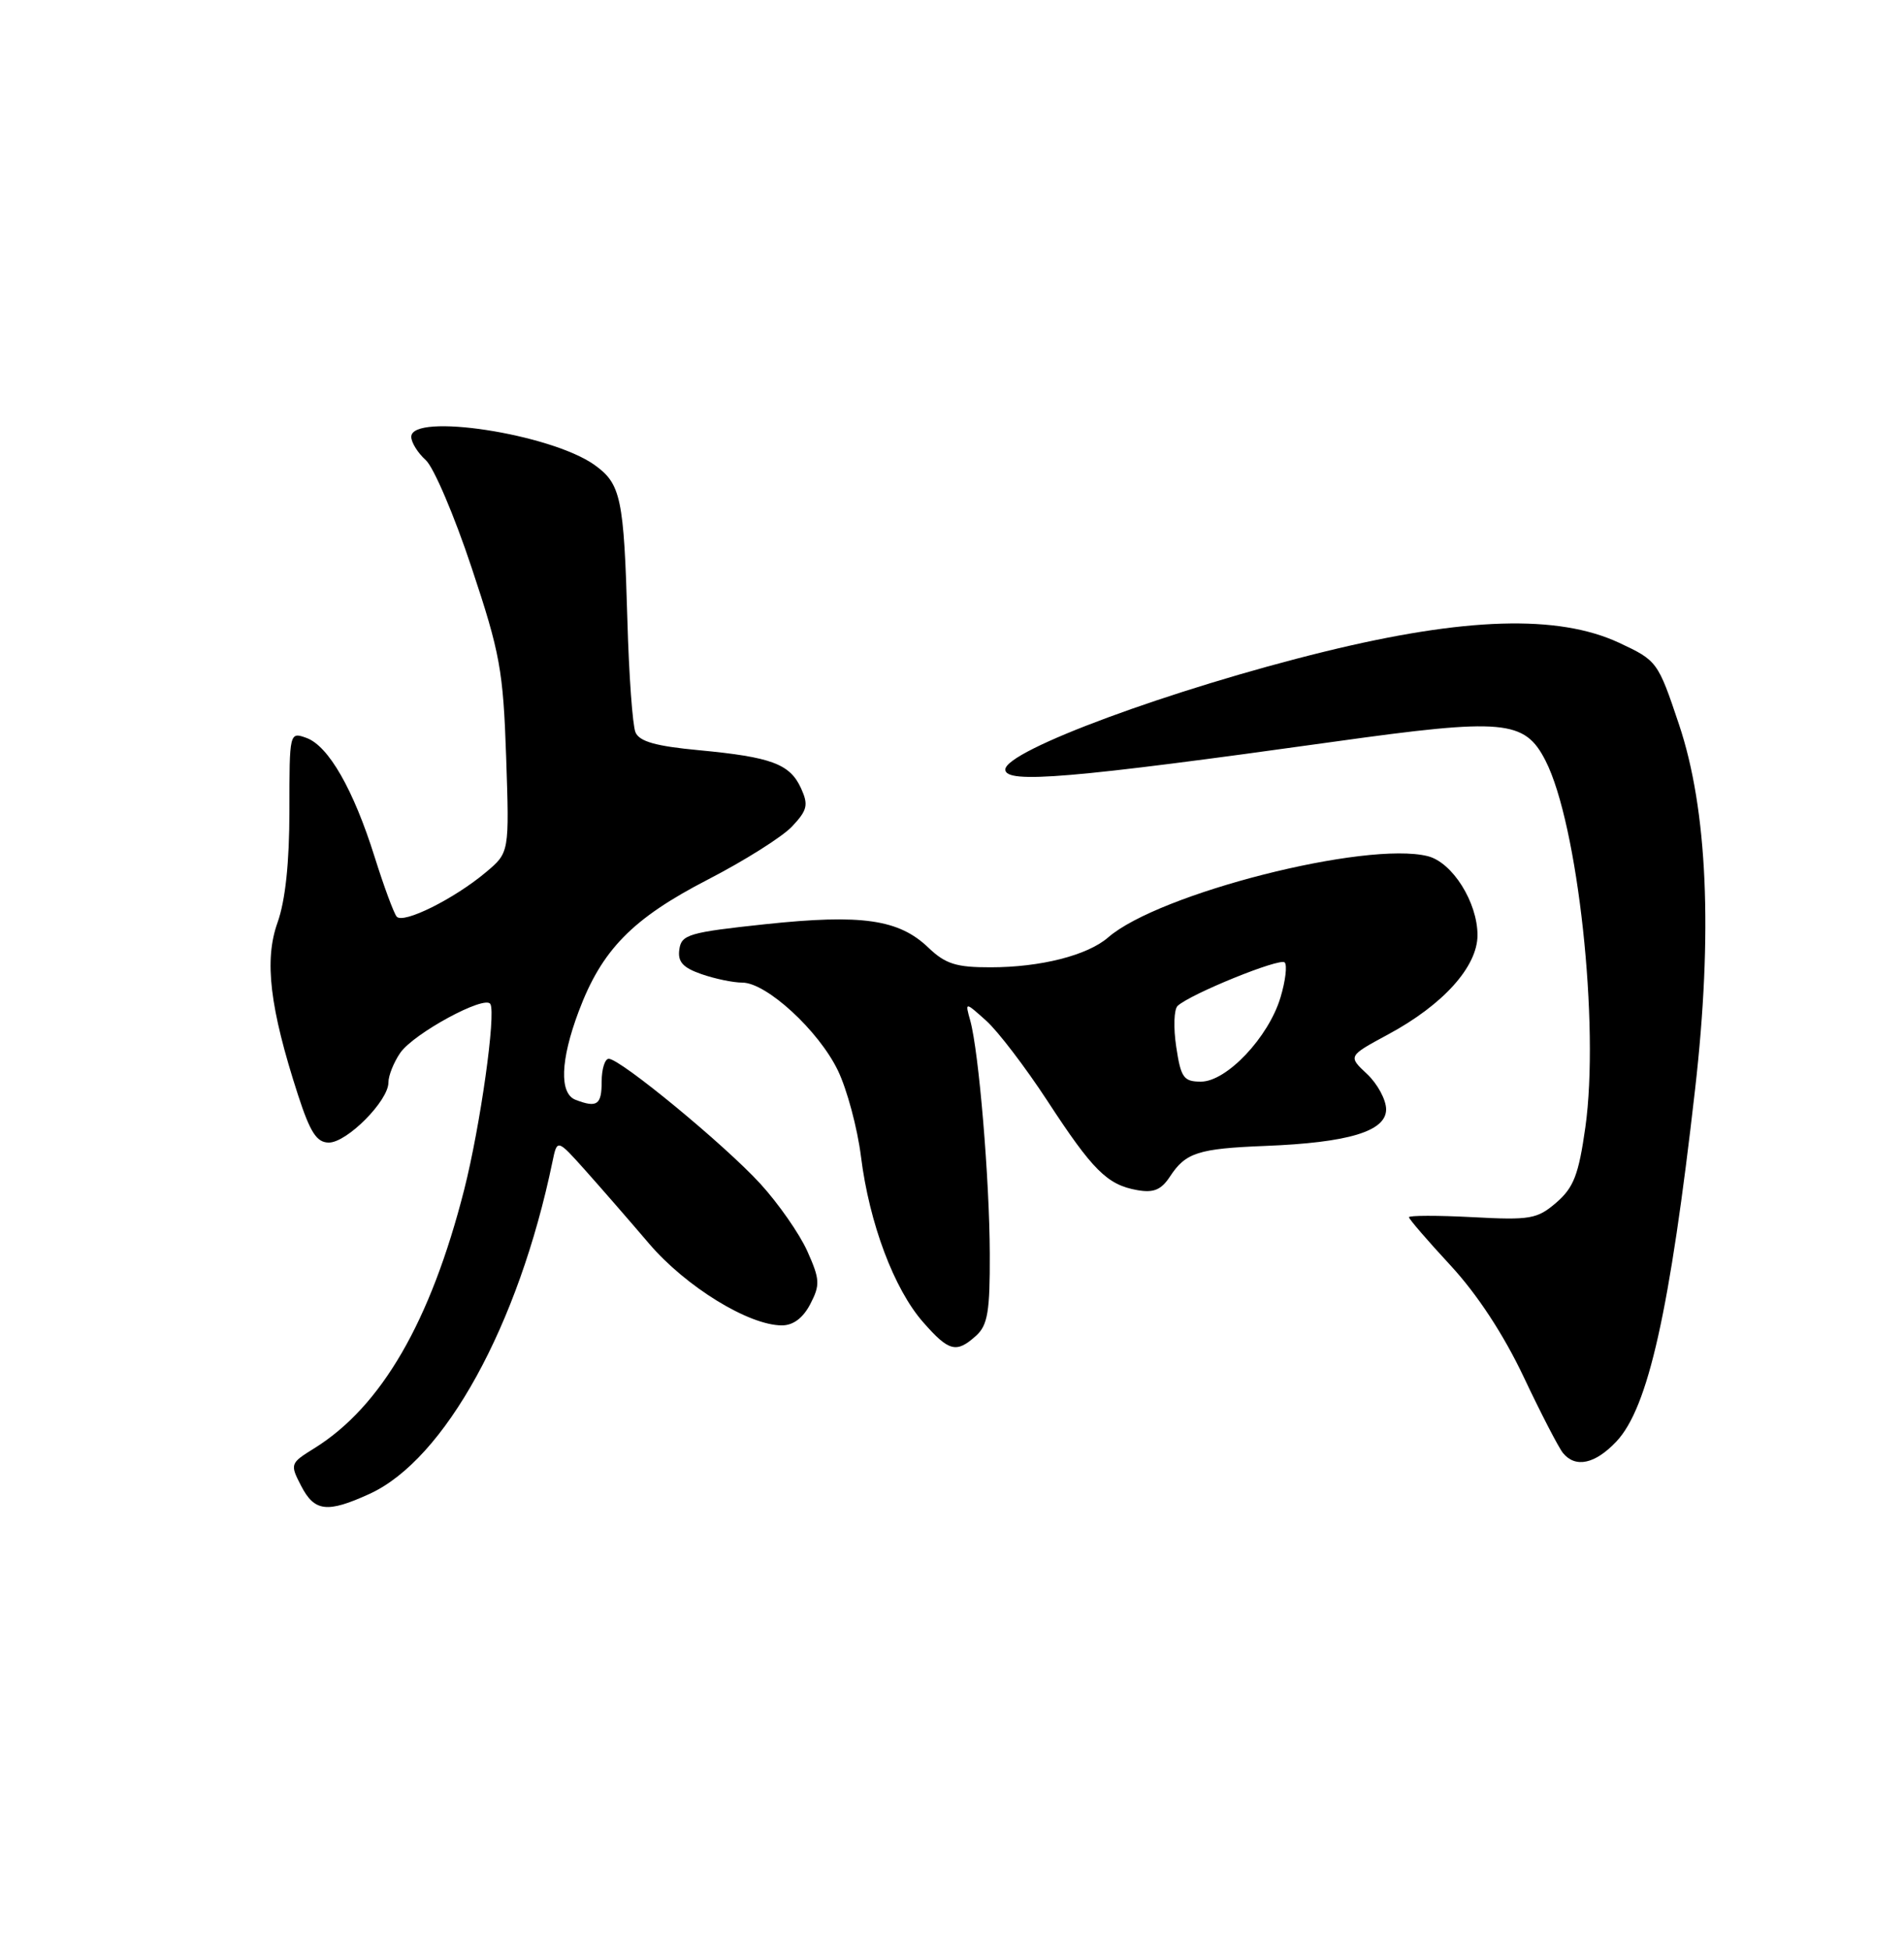 <?xml version="1.0" encoding="UTF-8" standalone="no"?>
<!DOCTYPE svg PUBLIC "-//W3C//DTD SVG 1.1//EN" "http://www.w3.org/Graphics/SVG/1.1/DTD/svg11.dtd" >
<svg xmlns="http://www.w3.org/2000/svg" xmlns:xlink="http://www.w3.org/1999/xlink" version="1.1" viewBox="0 0 250 256">
 <g >
 <path fill="currentColor"
d=" M 48.50 196.13 C 58.38 191.64 68.09 174.00 72.54 152.51 C 73.16 149.52 73.16 149.52 76.83 153.62 C 78.85 155.88 82.62 160.21 85.22 163.26 C 90.04 168.91 98.31 174.00 102.67 174.00 C 104.16 174.00 105.45 173.02 106.40 171.19 C 107.70 168.68 107.66 167.96 106.00 164.25 C 104.98 161.98 102.20 157.99 99.83 155.40 C 95.14 150.28 81.45 139.00 79.93 139.00 C 79.42 139.00 79.00 140.35 79.00 142.00 C 79.00 145.05 78.40 145.47 75.58 144.39 C 73.43 143.57 73.57 139.21 75.98 132.79 C 79.01 124.70 83.02 120.60 92.91 115.49 C 97.74 113.00 102.74 109.85 104.01 108.49 C 106.01 106.36 106.17 105.67 105.18 103.49 C 103.72 100.29 101.30 99.39 91.78 98.49 C 86.11 97.96 83.95 97.35 83.44 96.14 C 83.06 95.24 82.58 88.65 82.38 81.50 C 81.92 65.35 81.53 63.52 78.05 61.03 C 72.31 56.95 54.00 54.14 54.00 57.35 C 54.00 58.08 54.86 59.47 55.91 60.41 C 56.95 61.36 59.66 67.70 61.92 74.51 C 65.67 85.76 66.07 88.00 66.46 99.40 C 66.88 111.93 66.88 111.93 63.80 114.51 C 59.64 118.01 52.92 121.35 52.08 120.33 C 51.70 119.87 50.40 116.35 49.19 112.50 C 46.41 103.65 43.14 97.94 40.25 96.88 C 38.01 96.07 38.00 96.11 38.00 106.41 C 38.00 113.25 37.47 118.23 36.44 121.12 C 34.67 126.06 35.42 132.30 39.13 143.75 C 40.73 148.68 41.59 150.00 43.18 150.00 C 45.56 150.00 51.00 144.52 51.00 142.12 C 51.00 141.20 51.71 139.44 52.57 138.20 C 54.36 135.65 63.64 130.62 64.38 131.80 C 65.15 133.05 63.07 147.82 60.95 156.18 C 56.54 173.50 50.07 184.67 41.26 190.14 C 38.09 192.10 38.06 192.21 39.54 195.07 C 41.29 198.46 42.96 198.66 48.50 196.13 Z  M 212.23 189.25 C 216.41 184.83 219.26 172.12 222.57 143.00 C 224.91 122.47 224.20 106.26 220.46 95.12 C 217.69 86.85 217.59 86.72 212.58 84.38 C 204.58 80.66 192.37 81.03 173.95 85.54 C 153.92 90.45 132.00 98.54 132.00 101.03 C 132.00 102.93 140.62 102.20 175.19 97.37 C 197.46 94.26 200.19 94.50 202.93 99.86 C 207.19 108.21 210.05 134.57 208.16 148.00 C 207.28 154.22 206.63 155.90 204.36 157.87 C 201.84 160.04 200.94 160.20 193.31 159.79 C 188.74 159.55 185.00 159.56 185.00 159.80 C 185.00 160.04 187.46 162.89 190.46 166.13 C 193.95 169.90 197.41 175.17 200.06 180.76 C 202.33 185.57 204.66 190.06 205.22 190.75 C 206.86 192.76 209.43 192.21 212.23 189.25 Z  M 128.17 175.35 C 129.69 173.97 129.99 172.17 129.96 164.60 C 129.93 154.79 128.52 138.05 127.40 134.00 C 126.70 131.50 126.70 131.50 129.49 134.00 C 131.03 135.38 134.63 140.10 137.51 144.50 C 143.48 153.65 145.38 155.54 149.31 156.24 C 151.47 156.63 152.47 156.21 153.62 154.46 C 155.68 151.32 157.32 150.79 166.12 150.44 C 177.07 150.01 182.00 148.52 182.00 145.64 C 182.00 144.38 180.87 142.29 179.50 141.00 C 176.99 138.65 176.99 138.65 182.25 135.81 C 189.50 131.91 194.00 126.90 194.00 122.76 C 193.99 118.44 190.70 113.21 187.47 112.40 C 179.38 110.37 152.14 117.29 145.50 123.07 C 142.79 125.42 136.64 126.99 130.05 126.99 C 125.56 127.00 124.14 126.55 121.91 124.42 C 118.03 120.69 113.16 119.99 100.50 121.33 C 90.47 122.40 89.47 122.69 89.20 124.63 C 88.96 126.26 89.65 127.03 92.09 127.88 C 93.86 128.50 96.28 129.00 97.47 129.00 C 100.63 129.00 107.48 135.29 110.01 140.52 C 111.21 143.00 112.58 148.09 113.05 151.85 C 114.14 160.58 117.39 169.24 121.21 173.58 C 124.60 177.45 125.58 177.69 128.17 175.35 Z  M 154.44 137.42 C 154.06 134.91 154.14 132.49 154.63 132.05 C 156.35 130.47 168.05 125.72 168.68 126.35 C 169.03 126.70 168.79 128.77 168.13 130.95 C 166.57 136.17 161.06 142.00 157.69 142.00 C 155.41 142.00 155.05 141.49 154.44 137.42 Z "/>
</g>
</svg>